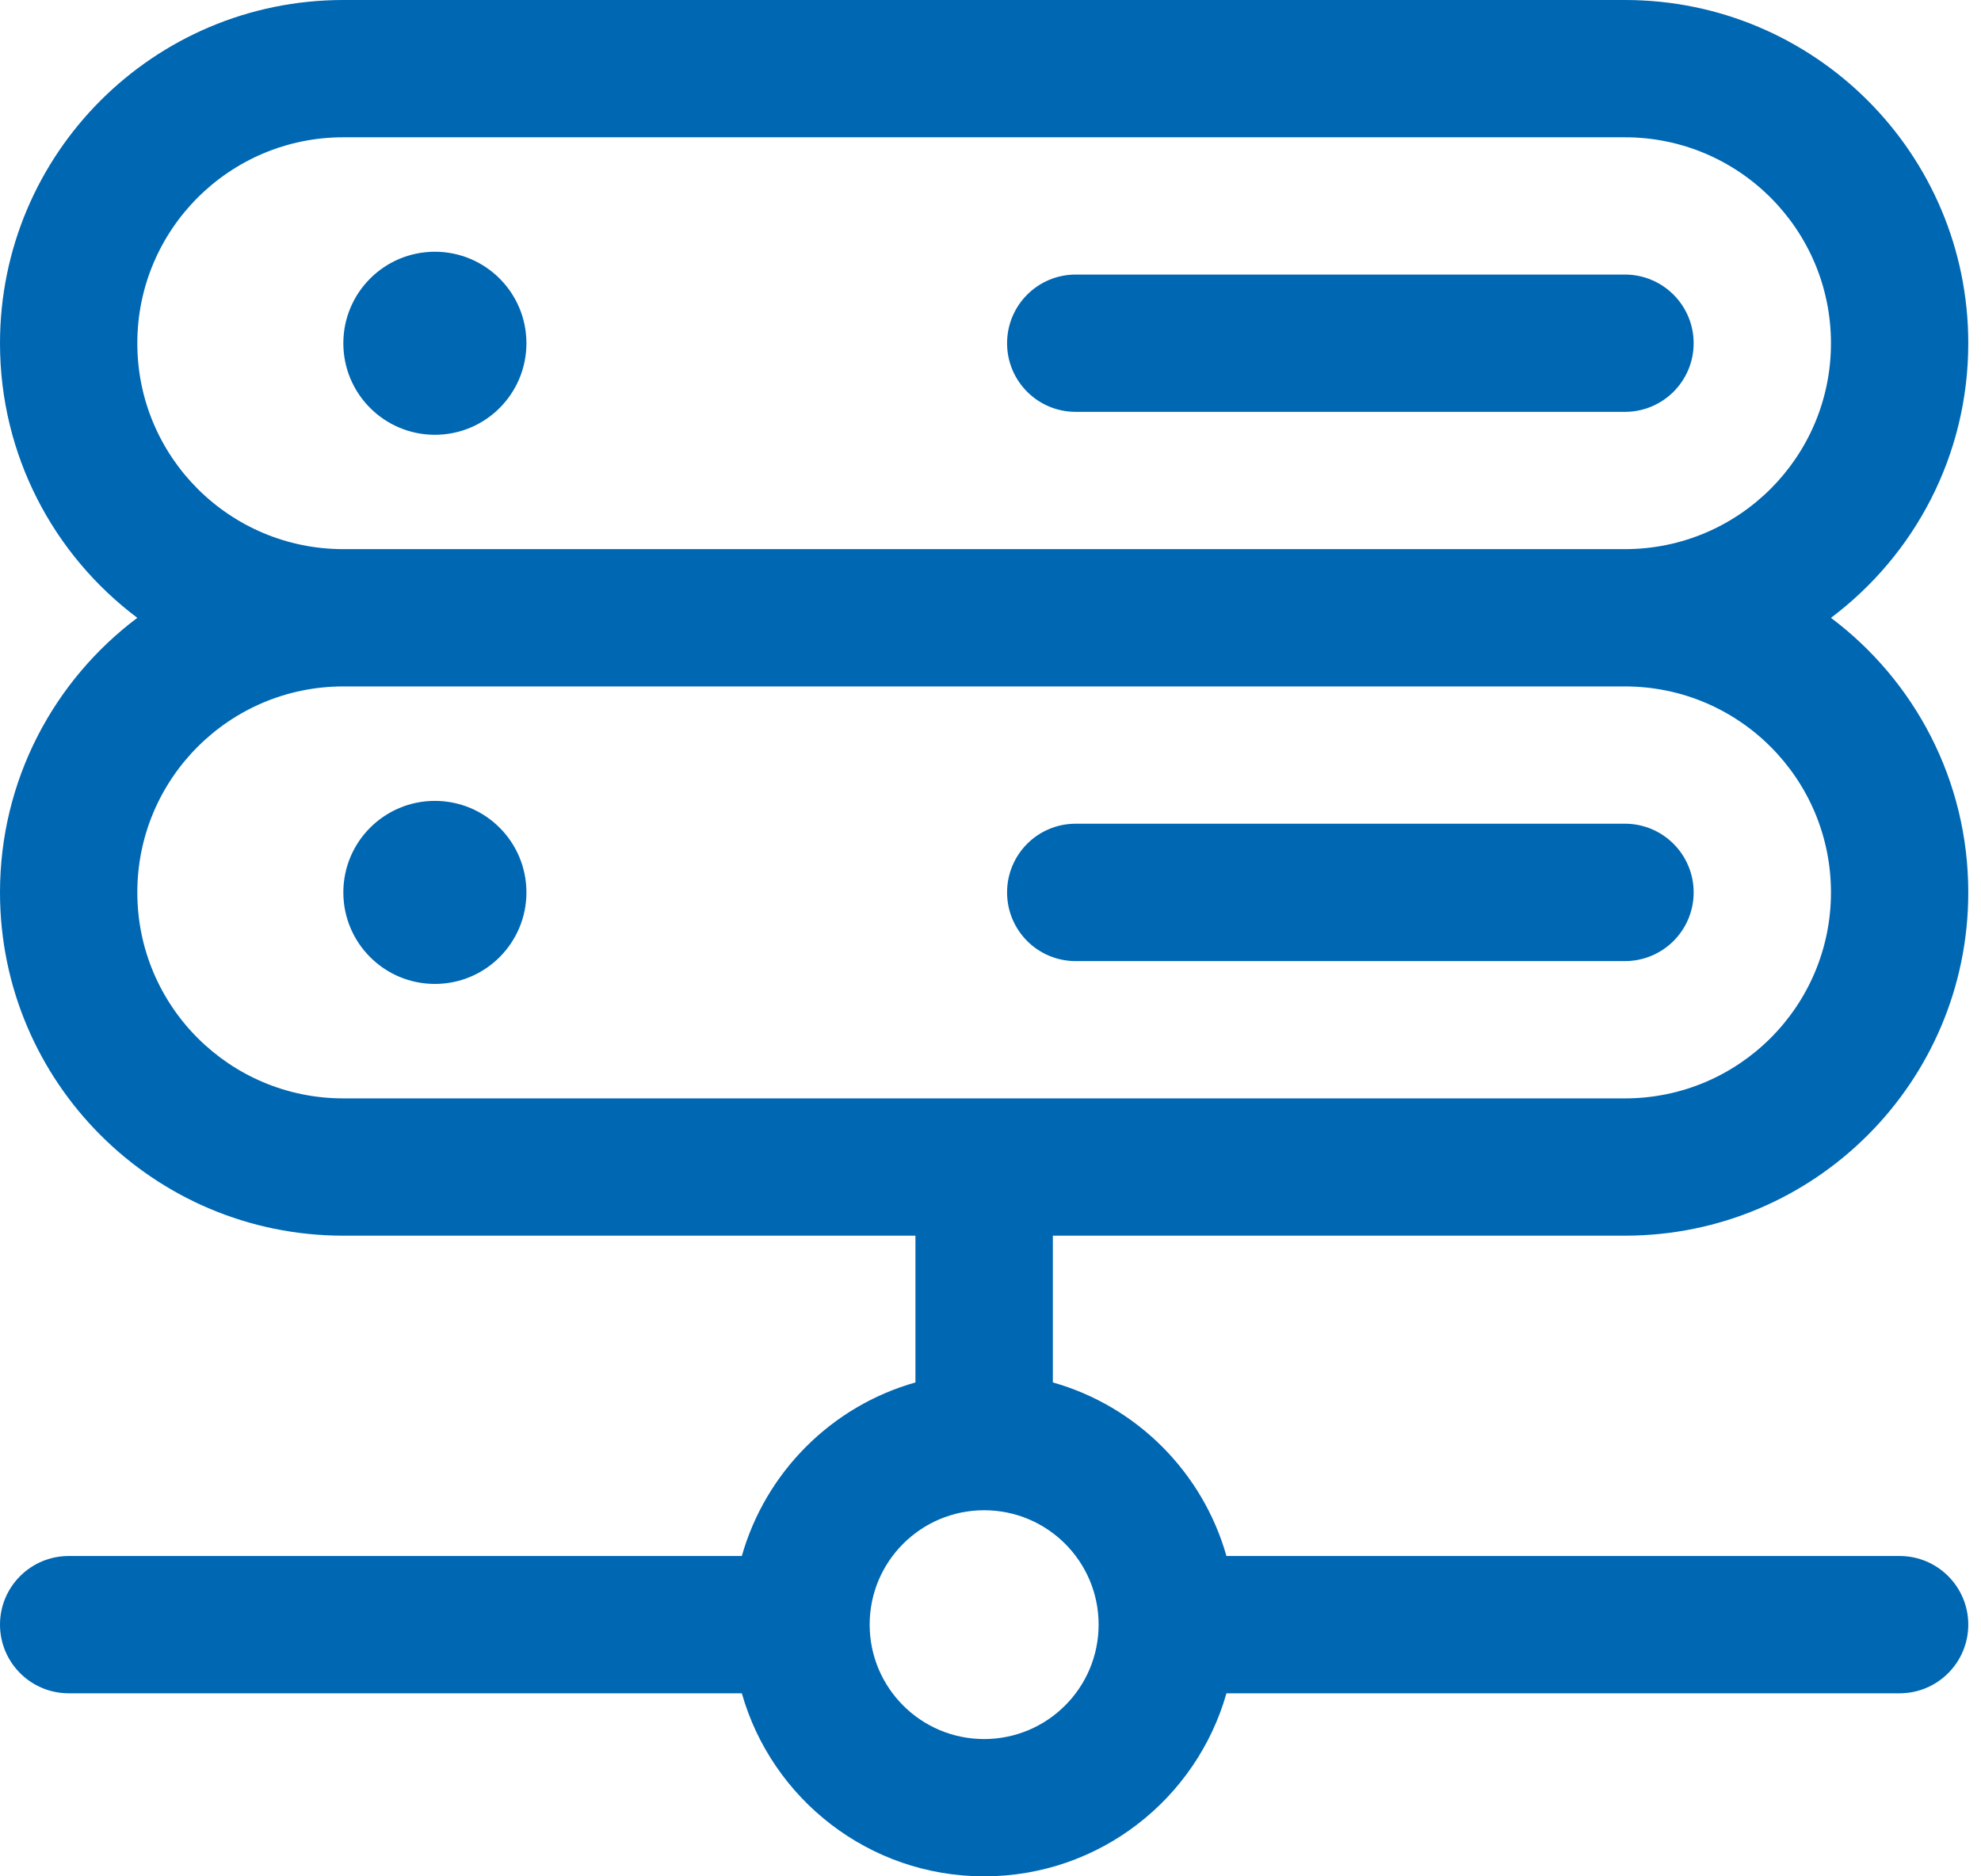 <svg xmlns="http://www.w3.org/2000/svg" width="19" height="18" viewBox="0 0 19 18" fill="none">
  <path fill-rule="evenodd" clip-rule="evenodd" d="M0 3.293C0 1.474 1.474 0 3.293 0H15.585C17.404 0 18.878 1.474 18.878 3.293C18.878 4.37 18.361 5.326 17.561 5.927C18.361 6.528 18.878 7.484 18.878 8.561C18.878 10.38 17.404 11.854 15.585 11.854H10.098V13.262C10.902 13.489 11.535 14.123 11.763 14.927H18.22C18.583 14.927 18.878 15.222 18.878 15.585C18.878 15.949 18.583 16.244 18.22 16.244H11.763C11.476 17.257 10.544 18 9.439 18C8.334 18 7.402 17.257 7.115 16.244H0.659C0.295 16.244 0 15.949 0 15.585C0 15.222 0.295 14.927 0.659 14.927H7.115C7.343 14.123 7.976 13.489 8.78 13.262V11.854H3.293C1.474 11.854 0 10.38 0 8.561C0 7.484 0.517 6.528 1.317 5.927C0.517 5.326 0 4.37 0 3.293ZM3.293 5.268C2.202 5.268 1.317 4.384 1.317 3.293C1.317 2.202 2.202 1.317 3.293 1.317H15.585C16.676 1.317 17.561 2.202 17.561 3.293C17.561 4.384 16.676 5.268 15.585 5.268H3.293ZM15.585 6.585H3.293C2.202 6.585 1.317 7.47 1.317 8.561C1.317 9.652 2.202 10.537 3.293 10.537H15.585C16.676 10.537 17.561 9.652 17.561 8.561C17.561 7.47 16.676 6.585 15.585 6.585ZM9.659 3.293C9.659 2.929 9.953 2.634 10.317 2.634H15.585C15.949 2.634 16.244 2.929 16.244 3.293C16.244 3.656 15.949 3.951 15.585 3.951H10.317C9.953 3.951 9.659 3.656 9.659 3.293ZM9.659 8.561C9.659 8.197 9.953 7.902 10.317 7.902H15.585C15.949 7.902 16.244 8.197 16.244 8.561C16.244 8.925 15.949 9.22 15.585 9.22H10.317C9.953 9.22 9.659 8.925 9.659 8.561ZM9.439 14.488C8.833 14.488 8.341 14.979 8.341 15.585C8.341 16.192 8.833 16.683 9.439 16.683C10.045 16.683 10.537 16.192 10.537 15.585C10.537 14.979 10.045 14.488 9.439 14.488Z" fill="#0067B3"/>
  <path d="M5.049 3.293C5.049 3.778 4.656 4.171 4.171 4.171C3.686 4.171 3.293 3.778 3.293 3.293C3.293 2.808 3.686 2.415 4.171 2.415C4.656 2.415 5.049 2.808 5.049 3.293Z" fill="#0067B3"/>
  <path d="M5.049 8.561C5.049 9.046 4.656 9.439 4.171 9.439C3.686 9.439 3.293 9.046 3.293 8.561C3.293 8.076 3.686 7.683 4.171 7.683C4.656 7.683 5.049 8.076 5.049 8.561Z" fill="#0067B3"/>
</svg>